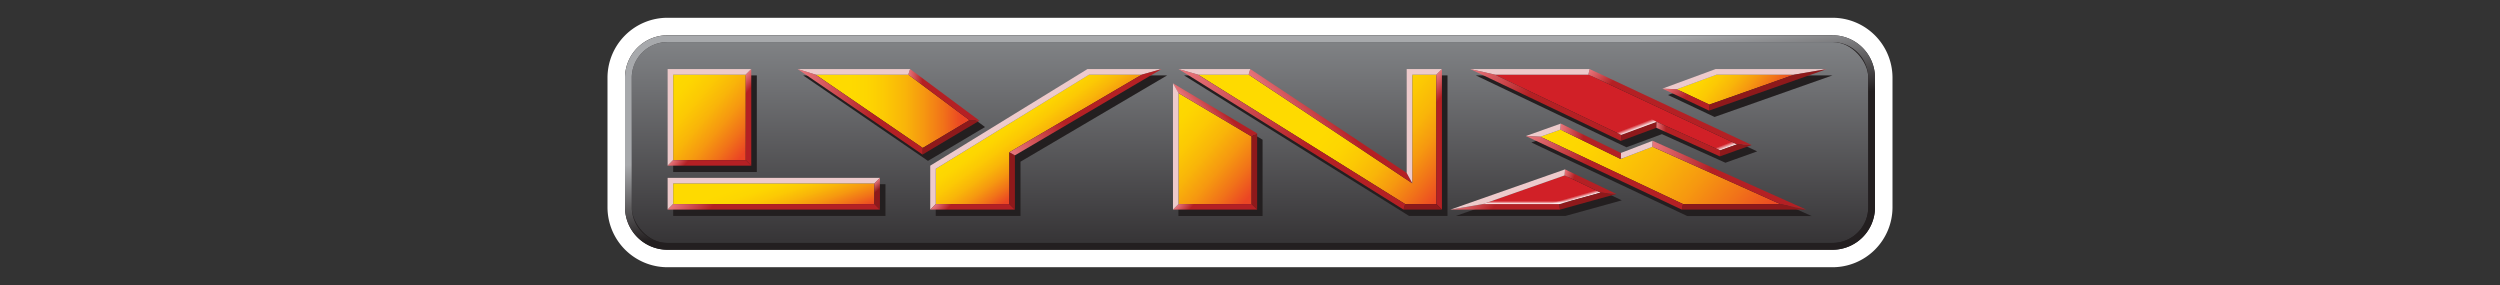<svg id="_Capa_" data-name="&lt;Capa&gt;" xmlns="http://www.w3.org/2000/svg" xmlns:xlink="http://www.w3.org/1999/xlink" viewBox="0 0 1000 114"><rect x="0" y="0" width="1000" height="114" fill="#333333" stroke="none"/><defs><linearGradient id="linear-gradient" x1="500" y1="16.82" x2="500" y2="97.18" gradientUnits="userSpaceOnUse"><stop offset="0" stop-color="#808285"/><stop offset="1" stop-color="#363436"/></linearGradient><linearGradient id="linear-gradient-2" x1="491.34" y1="-13.56" x2="508.66" y2="127.56" gradientUnits="userSpaceOnUse"><stop offset="0.35" stop-color="#a7a9ac"/><stop offset="0.57" stop-color="#231f20"/></linearGradient><linearGradient id="linear-gradient-3" x1="614.98" y1="73.27" x2="617.9" y2="83.44" gradientUnits="userSpaceOnUse"><stop offset="0.86" stop-color="#d12027"/><stop offset="1" stop-color="#fff"/></linearGradient><linearGradient id="linear-gradient-4" x1="635.49" y1="15.42" x2="657.27" y2="72.15" gradientUnits="userSpaceOnUse"><stop offset="0.97" stop-color="#d12027"/><stop offset="1" stop-color="#fff"/></linearGradient><linearGradient id="linear-gradient-5" x1="266.84" y1="32.73" x2="300.71" y2="61.15" gradientTransform="translate(236.84 330.72) rotate(-90)" gradientUnits="userSpaceOnUse"><stop offset="0" stop-color="#feda00"/><stop offset="0.15" stop-color="#fdd601"/><stop offset="0.31" stop-color="#fcc904"/><stop offset="0.47" stop-color="#f9b509"/><stop offset="0.63" stop-color="#f69810"/><stop offset="0.79" stop-color="#f17219"/><stop offset="0.95" stop-color="#eb4524"/></linearGradient><linearGradient id="linear-gradient-6" x1="303.97" y1="61.41" x2="315.04" y2="93.57" gradientTransform="translate(232.02 387) rotate(-90)" gradientUnits="userSpaceOnUse"><stop offset="0.3" stop-color="#feda00"/><stop offset="0.41" stop-color="#fdd601"/><stop offset="0.53" stop-color="#fcc904"/><stop offset="0.64" stop-color="#f9b509"/><stop offset="0.76" stop-color="#f69810"/><stop offset="0.88" stop-color="#f17219"/><stop offset="1" stop-color="#eb4524"/></linearGradient><linearGradient id="linear-gradient-7" x1="406.89" y1="43.84" x2="423.77" y2="67.07" gradientTransform="matrix(1, 0, 0, 1, 0, 0)" xlink:href="#linear-gradient-5"/><linearGradient id="linear-gradient-8" x1="326.23" y1="44.51" x2="387.78" y2="44.51" gradientUnits="userSpaceOnUse"><stop offset="0.22" stop-color="#feda00"/><stop offset="0.33" stop-color="#fdd601"/><stop offset="0.45" stop-color="#fcc904"/><stop offset="0.58" stop-color="#f9b509"/><stop offset="0.7" stop-color="#f69810"/><stop offset="0.83" stop-color="#f17219"/><stop offset="0.95" stop-color="#eb4524"/></linearGradient><linearGradient id="linear-gradient-9" x1="462.25" y1="48.16" x2="501.25" y2="80.89" gradientTransform="matrix(1, 0, 0, 1, 0, 0)" xlink:href="#linear-gradient-5"/><linearGradient id="linear-gradient-10" x1="498.87" y1="6.36" x2="580.34" y2="74.72" gradientUnits="userSpaceOnUse"><stop offset="0.5" stop-color="#feda00"/><stop offset="0.58" stop-color="#fdd601"/><stop offset="0.66" stop-color="#fcc904"/><stop offset="0.75" stop-color="#f9b509"/><stop offset="0.83" stop-color="#f69810"/><stop offset="0.91" stop-color="#f17219"/><stop offset="1" stop-color="#eb4524"/></linearGradient><linearGradient id="linear-gradient-11" x1="629.34" y1="38.98" x2="698.89" y2="97.33" gradientUnits="userSpaceOnUse"><stop offset="0" stop-color="#feda00"/><stop offset="0.16" stop-color="#fdd601"/><stop offset="0.32" stop-color="#fcc904"/><stop offset="0.49" stop-color="#f9b509"/><stop offset="0.66" stop-color="#f69810"/><stop offset="0.83" stop-color="#f17219"/><stop offset="1" stop-color="#eb4524"/></linearGradient><linearGradient id="linear-gradient-12" x1="681.88" y1="22.41" x2="706.58" y2="43.14" xlink:href="#linear-gradient-11"/><linearGradient id="linear-gradient-13" x1="348.74" y1="73.85" x2="354.99" y2="81.31" gradientUnits="userSpaceOnUse"><stop offset="0" stop-color="#e8777d"/><stop offset="0.34" stop-color="#8e191b"/></linearGradient><linearGradient id="linear-gradient-14" x1="284.68" y1="62.83" x2="334.51" y2="104.65" gradientUnits="userSpaceOnUse"><stop offset="0" stop-color="#e8777d"/><stop offset="0.2" stop-color="#b42024"/></linearGradient><linearGradient id="linear-gradient-15" x1="274.05" y1="57.92" x2="293.68" y2="74.4" xlink:href="#linear-gradient-14"/><linearGradient id="linear-gradient-16" x1="290.78" y1="38.78" x2="310.02" y2="54.93" xlink:href="#linear-gradient-14"/><linearGradient id="linear-gradient-17" x1="363.3" y1="37.94" x2="391.78" y2="37.94" xlink:href="#linear-gradient-14"/><linearGradient id="linear-gradient-18" x1="319.04" y1="44.72" x2="369.1" y2="44.72" gradientUnits="userSpaceOnUse"><stop offset="0" stop-color="#e8777d"/><stop offset="0.61" stop-color="#b42024"/></linearGradient><linearGradient id="linear-gradient-19" x1="379.18" y1="75.4" x2="399.06" y2="92.08" xlink:href="#linear-gradient-14"/><linearGradient id="linear-gradient-20" x1="408.14" y1="66.12" x2="460.25" y2="22.39" gradientUnits="userSpaceOnUse"><stop offset="0" stop-color="#e8777d"/><stop offset="0.36" stop-color="#b42024"/></linearGradient><linearGradient id="linear-gradient-21" x1="480.45" y1="48.02" x2="490.98" y2="39.18" gradientUnits="userSpaceOnUse"><stop offset="0" stop-color="#e8777d"/><stop offset="0.7" stop-color="#b42024"/></linearGradient><linearGradient id="linear-gradient-22" x1="476.23" y1="75.45" x2="495.99" y2="92.03" xlink:href="#linear-gradient-14"/><linearGradient id="linear-gradient-23" x1="523.26" y1="58.23" x2="541.01" y2="43.34" xlink:href="#linear-gradient-21"/><linearGradient id="linear-gradient-24" x1="562.72" y1="43.94" x2="590.61" y2="67.34" xlink:href="#linear-gradient-14"/><linearGradient id="linear-gradient-25" x1="476.84" y1="21.15" x2="557.34" y2="88.69" gradientUnits="userSpaceOnUse"><stop offset="0" stop-color="#e8777d"/><stop offset="0.57" stop-color="#b42024"/></linearGradient><linearGradient id="linear-gradient-26" x1="589.7" y1="72.47" x2="615.42" y2="94.06" gradientUnits="userSpaceOnUse"><stop offset="0" stop-color="#e8777d"/><stop offset="0.38" stop-color="#b42024"/></linearGradient><linearGradient id="linear-gradient-27" x1="625.35" y1="69.56" x2="646.65" y2="77.32" xlink:href="#linear-gradient-14"/><linearGradient id="linear-gradient-28" x1="616.62" y1="46.91" x2="667.72" y2="89.79" xlink:href="#linear-gradient-26"/><linearGradient id="linear-gradient-29" x1="624.18" y1="56.52" x2="648.35" y2="56.52" xlink:href="#linear-gradient-26"/><linearGradient id="linear-gradient-30" x1="660.99" y1="70.07" x2="722.47" y2="70.07" xlink:href="#linear-gradient-26"/><linearGradient id="linear-gradient-31" x1="594.08" y1="20.48" x2="643.6" y2="62.03" xlink:href="#linear-gradient-26"/><linearGradient id="linear-gradient-32" x1="641.11" y1="21.35" x2="694.1" y2="65.82" gradientUnits="userSpaceOnUse"><stop offset="0" stop-color="#e8777d"/><stop offset="0.15" stop-color="#b42024"/></linearGradient><linearGradient id="linear-gradient-33" x1="662.54" y1="55.64" x2="688.04" y2="55.64" xlink:href="#linear-gradient-32"/><linearGradient id="linear-gradient-34" x1="667.28" y1="32.71" x2="682.54" y2="45.52" gradientUnits="userSpaceOnUse"><stop offset="0" stop-color="#e8777d"/><stop offset="0.47" stop-color="#b42024"/></linearGradient><linearGradient id="linear-gradient-35" x1="611.33" y1="76.72" x2="611.33" y2="81.62" gradientUnits="userSpaceOnUse"><stop offset="0.75" stop-color="#fff" stop-opacity="0"/><stop offset="1" stop-color="#fff"/></linearGradient><linearGradient id="linear-gradient-36" x1="646.21" y1="42.39" x2="650.43" y2="53.4" gradientUnits="userSpaceOnUse"><stop offset="0.85" stop-color="#fff" stop-opacity="0"/><stop offset="1" stop-color="#fff"/></linearGradient></defs><path d="M267,10.62H733a20.5,20.5,0,0,1,20.5,20.5V82.89a20.5,20.5,0,0,1-20.5,20.5H267a20.5,20.5,0,0,1-20.5-20.5V31.11A20.49,20.49,0,0,1,267,10.62Z" fill="#231f20"/><path d="M733,14.12a17,17,0,0,1,17,17V82.89a17,17,0,0,1-17,17H267a17,17,0,0,1-17-17V31.11a17,17,0,0,1,17-17H733m0-7H267a24,24,0,0,0-24,24V82.89a24,24,0,0,0,24,24H733a24,24,0,0,0,24-24V31.11a24,24,0,0,0-24-24Z" fill="#fff"/><rect x="252.7" y="16.82" width="494.6" height="80.37" rx="14.29" fill="url(#linear-gradient)"/><path d="M733,16.82A14.33,14.33,0,0,1,747.3,31.11V82.89A14.33,14.33,0,0,1,733,97.18H267A14.33,14.33,0,0,1,252.7,82.89V31.11A14.33,14.33,0,0,1,267,16.82H733m0-2.7H267a17,17,0,0,0-17,17V82.89a17,17,0,0,0,17,17H733a17,17,0,0,0,17-17V31.11a17,17,0,0,0-17-17Z" fill="url(#linear-gradient-2)"/><path d="M302.73,68.81H269.27V30.16h33.46Zm51.46,4.87H269.27v12.7h84.92Zm83-43.52-62.9,38.65V86.38H408.2V64.68l58.66-34.52Zm-66,34.2L394,50.81,366.26,30.16h-45Zm133.84-8.47-33.67-20v50.5h33.67Zm59.83-25.73V71.71L502.33,30.16h-28.7l90,56.22H579V30.16Zm17.47,56.22h43.84l22.55-6.24-20.54-9.85ZM612.56,57l62.37,29.43h49.76L663.28,58.85l-12.71,4.87L626.54,52ZM590.32,30.16l60.25,28.75,14.19-5.25L690.17,65.1l12.71-4.55-64.8-30.39ZM667.2,38l18.63,8.79L733,30.16H688.48Z" fill="#231f20"/><polygon points="593.2 81.62 625.87 70.15 640.24 77.04 623.69 81.62 593.2 81.62" fill="url(#linear-gradient-3)"/><polygon points="662.62 48.72 648.46 53.95 597.92 29.84 635.36 29.84 694.83 57.73 688.04 60.16 662.62 48.72" fill="url(#linear-gradient-4)"/><rect x="266.68" y="32.43" width="34.2" height="29.01" transform="translate(330.72 -236.84) rotate(90)" fill="url(#linear-gradient-5)"/><rect x="305.38" y="37.25" width="8.26" height="80.47" transform="translate(387 -232.02) rotate(90)" fill="url(#linear-gradient-6)"/><polygon points="374.31 81.62 374.31 67.51 435.66 29.84 456.75 29.84 403.75 60.89 403.75 81.62 374.31 81.62" fill="url(#linear-gradient-7)"/><polygon points="326.23 29.84 363.3 29.84 387.78 48.06 369.1 59.18 326.23 29.84" fill="url(#linear-gradient-8)"/><polygon points="471.41 81.62 471.41 37.24 500.63 54.61 500.63 81.62 471.41 81.62" fill="url(#linear-gradient-9)"/><polygon points="562.05 81.62 479.17 29.84 499.44 29.84 564.91 73.32 564.91 29.84 574.54 29.84 574.54 81.62 562.05 81.62" fill="url(#linear-gradient-10)"/><polygon points="673.2 81.62 616.15 54.69 624.18 51.84 648.24 63.6 660.99 58.71 712.08 81.62 673.2 81.62" fill="url(#linear-gradient-11)"/><polygon points="670.72 35.7 686.65 29.84 717.74 29.84 683.73 41.84 670.72 35.7" fill="url(#linear-gradient-12)"/><polygon points="269.27 81.62 269.27 73.36 349.75 73.36 351.97 71.14 267.05 71.14 267.05 83.84 269.27 81.62" fill="#edcacb"/><polygon points="349.75 81.62 349.75 73.36 351.97 71.14 351.97 83.84 349.75 81.62" fill="url(#linear-gradient-13)"/><polygon points="269.27 81.62 349.75 81.62 351.97 83.84 267.05 83.84 269.27 81.62" fill="url(#linear-gradient-14)"/><polygon points="267.05 66.27 269.27 64.04 269.27 29.84 298.29 29.84 300.51 27.62 267.05 27.62 267.05 66.27" fill="#edcacb"/><polygon points="298.29 64.04 300.51 66.27 267.05 66.27 269.27 64.04 298.29 64.04" fill="url(#linear-gradient-15)"/><polygon points="298.29 29.84 300.51 27.62 300.51 66.27 298.29 64.04 298.29 29.84" fill="url(#linear-gradient-16)"/><polygon points="326.23 29.84 319.04 27.62 364.04 27.62 363.3 29.84 326.23 29.84" fill="#edcacb"/><polygon points="369.1 59.18 369.02 61.82 391.78 48.26 387.78 48.06 369.1 59.18" fill="#8e191b"/><polygon points="363.3 29.84 387.78 48.06 391.78 48.26 364.04 27.62 363.3 29.84" fill="url(#linear-gradient-17)"/><polygon points="319.04 27.62 326.23 29.84 369.1 59.18 369.02 61.82 319.04 27.62" fill="url(#linear-gradient-18)"/><polygon points="374.31 81.62 372.09 83.84 372.09 66.27 434.99 27.62 464.63 27.62 456.75 29.84 435.66 29.84 374.31 67.51 374.31 81.62" fill="#edcacb"/><polygon points="403.75 81.62 374.31 81.62 372.09 83.84 405.97 83.84 403.75 81.62" fill="url(#linear-gradient-19)"/><polygon points="403.75 60.89 405.97 62.14 405.97 83.84 403.75 81.62 403.75 60.89" fill="#8e191b"/><polygon points="403.75 60.89 405.97 62.14 464.63 27.62 456.75 29.84 403.75 60.89" fill="url(#linear-gradient-20)"/><polygon points="471.41 37.24 469.19 33.33 502.86 53.35 500.63 54.61 471.41 37.24" fill="url(#linear-gradient-21)"/><polygon points="500.63 54.61 500.63 81.62 502.86 83.84 502.86 53.35 500.63 54.61" fill="#8e191b"/><polygon points="471.41 81.62 469.19 83.84 502.86 83.84 500.63 81.62 471.41 81.62" fill="url(#linear-gradient-22)"/><polygon points="469.19 33.33 471.41 37.24 471.41 81.62 469.19 83.84 469.19 33.33" fill="#edcacb"/><polygon points="471.41 27.62 479.17 29.84 499.44 29.84 500.11 27.62 471.41 27.62" fill="#edcacb"/><polygon points="564.91 73.32 499.44 29.84 500.11 27.62 562.68 69.17 564.91 73.32" fill="url(#linear-gradient-23)"/><polygon points="574.54 29.84 576.77 27.62 562.68 27.62 562.68 69.17 564.91 73.32 564.91 29.84 574.54 29.84" fill="#edcacb"/><polygon points="574.54 81.62 576.77 83.84 576.77 27.62 574.54 29.84 574.54 81.62" fill="url(#linear-gradient-24)"/><polygon points="562.05 81.62 561.41 83.84 576.77 83.84 574.54 81.62 562.05 81.62" fill="#8e191b"/><polygon points="479.17 29.84 562.05 81.62 561.41 83.84 471.41 27.62 479.17 29.84" fill="url(#linear-gradient-25)"/><polygon points="640.24 77.04 646.55 77.59 623.99 83.84 623.69 81.62 640.24 77.04" fill="#8e191b"/><polygon points="580.16 83.84 593.2 81.62 623.69 81.62 623.99 83.84 580.16 83.84" fill="url(#linear-gradient-26)"/><polygon points="625.87 70.15 626.01 67.75 580.16 83.84 593.2 81.62 625.87 70.15" fill="#edcacb"/><polygon points="626.01 67.75 625.87 70.15 640.24 77.04 646.55 77.59 626.01 67.75" fill="url(#linear-gradient-27)"/><polygon points="616.15 54.69 610.34 54.41 624.31 49.43 624.18 51.84 616.15 54.69" fill="#edcacb"/><polygon points="648.24 63.6 648.35 61.18 661.05 56.31 660.99 58.71 648.24 63.6" fill="#edcacb"/><polygon points="597.92 29.84 588.1 27.62 635.85 27.62 635.36 29.84 597.92 29.84" fill="#edcacb"/><polygon points="670.72 35.7 686.65 29.84 717.74 29.84 730.73 27.62 686.26 27.62 664.97 35.45 670.72 35.7" fill="#edcacb"/><polygon points="688.04 60.16 687.95 62.56 700.66 58.01 694.83 57.73 688.04 60.16" fill="#8e191b"/><polygon points="648.46 53.95 648.35 56.37 662.54 51.12 662.62 48.72 648.46 53.95" fill="#8e191b"/><polygon points="683.73 41.84 683.61 44.24 730.73 27.62 717.74 29.84 683.73 41.84" fill="#8e191b"/><polygon points="673.2 81.62 672.7 83.84 722.47 83.84 712.08 81.62 673.2 81.62" fill="#8e191b"/><polygon points="616.15 54.69 673.2 81.62 672.7 83.84 610.34 54.41 616.15 54.69" fill="url(#linear-gradient-28)"/><polygon points="624.31 49.43 624.18 51.84 648.24 63.6 648.35 61.18 624.31 49.43" fill="url(#linear-gradient-29)"/><polygon points="661.05 56.31 660.99 58.71 712.08 81.62 722.47 83.84 661.05 56.31" fill="url(#linear-gradient-30)"/><polygon points="588.1 27.62 597.92 29.84 648.46 53.95 648.35 56.37 588.1 27.62" fill="url(#linear-gradient-31)"/><polygon points="635.36 29.84 694.83 57.73 700.66 58.01 635.85 27.62 635.36 29.84" fill="url(#linear-gradient-32)"/><polygon points="662.62 48.72 662.54 51.12 687.95 62.56 688.04 60.16 662.62 48.72" fill="url(#linear-gradient-33)"/><polygon points="683.73 41.84 683.61 44.24 664.97 35.45 670.72 35.7 683.73 41.84" fill="url(#linear-gradient-34)"/><polygon points="623.69 81.62 629.45 80.02 623.69 77.04 607.17 76.72 593.2 81.62 623.69 81.62" fill="url(#linear-gradient-35)"/><polygon points="662.62 48.72 649.75 41.84 634.02 47.06 648.46 53.95 662.62 48.72" fill="url(#linear-gradient-36)"/></svg>